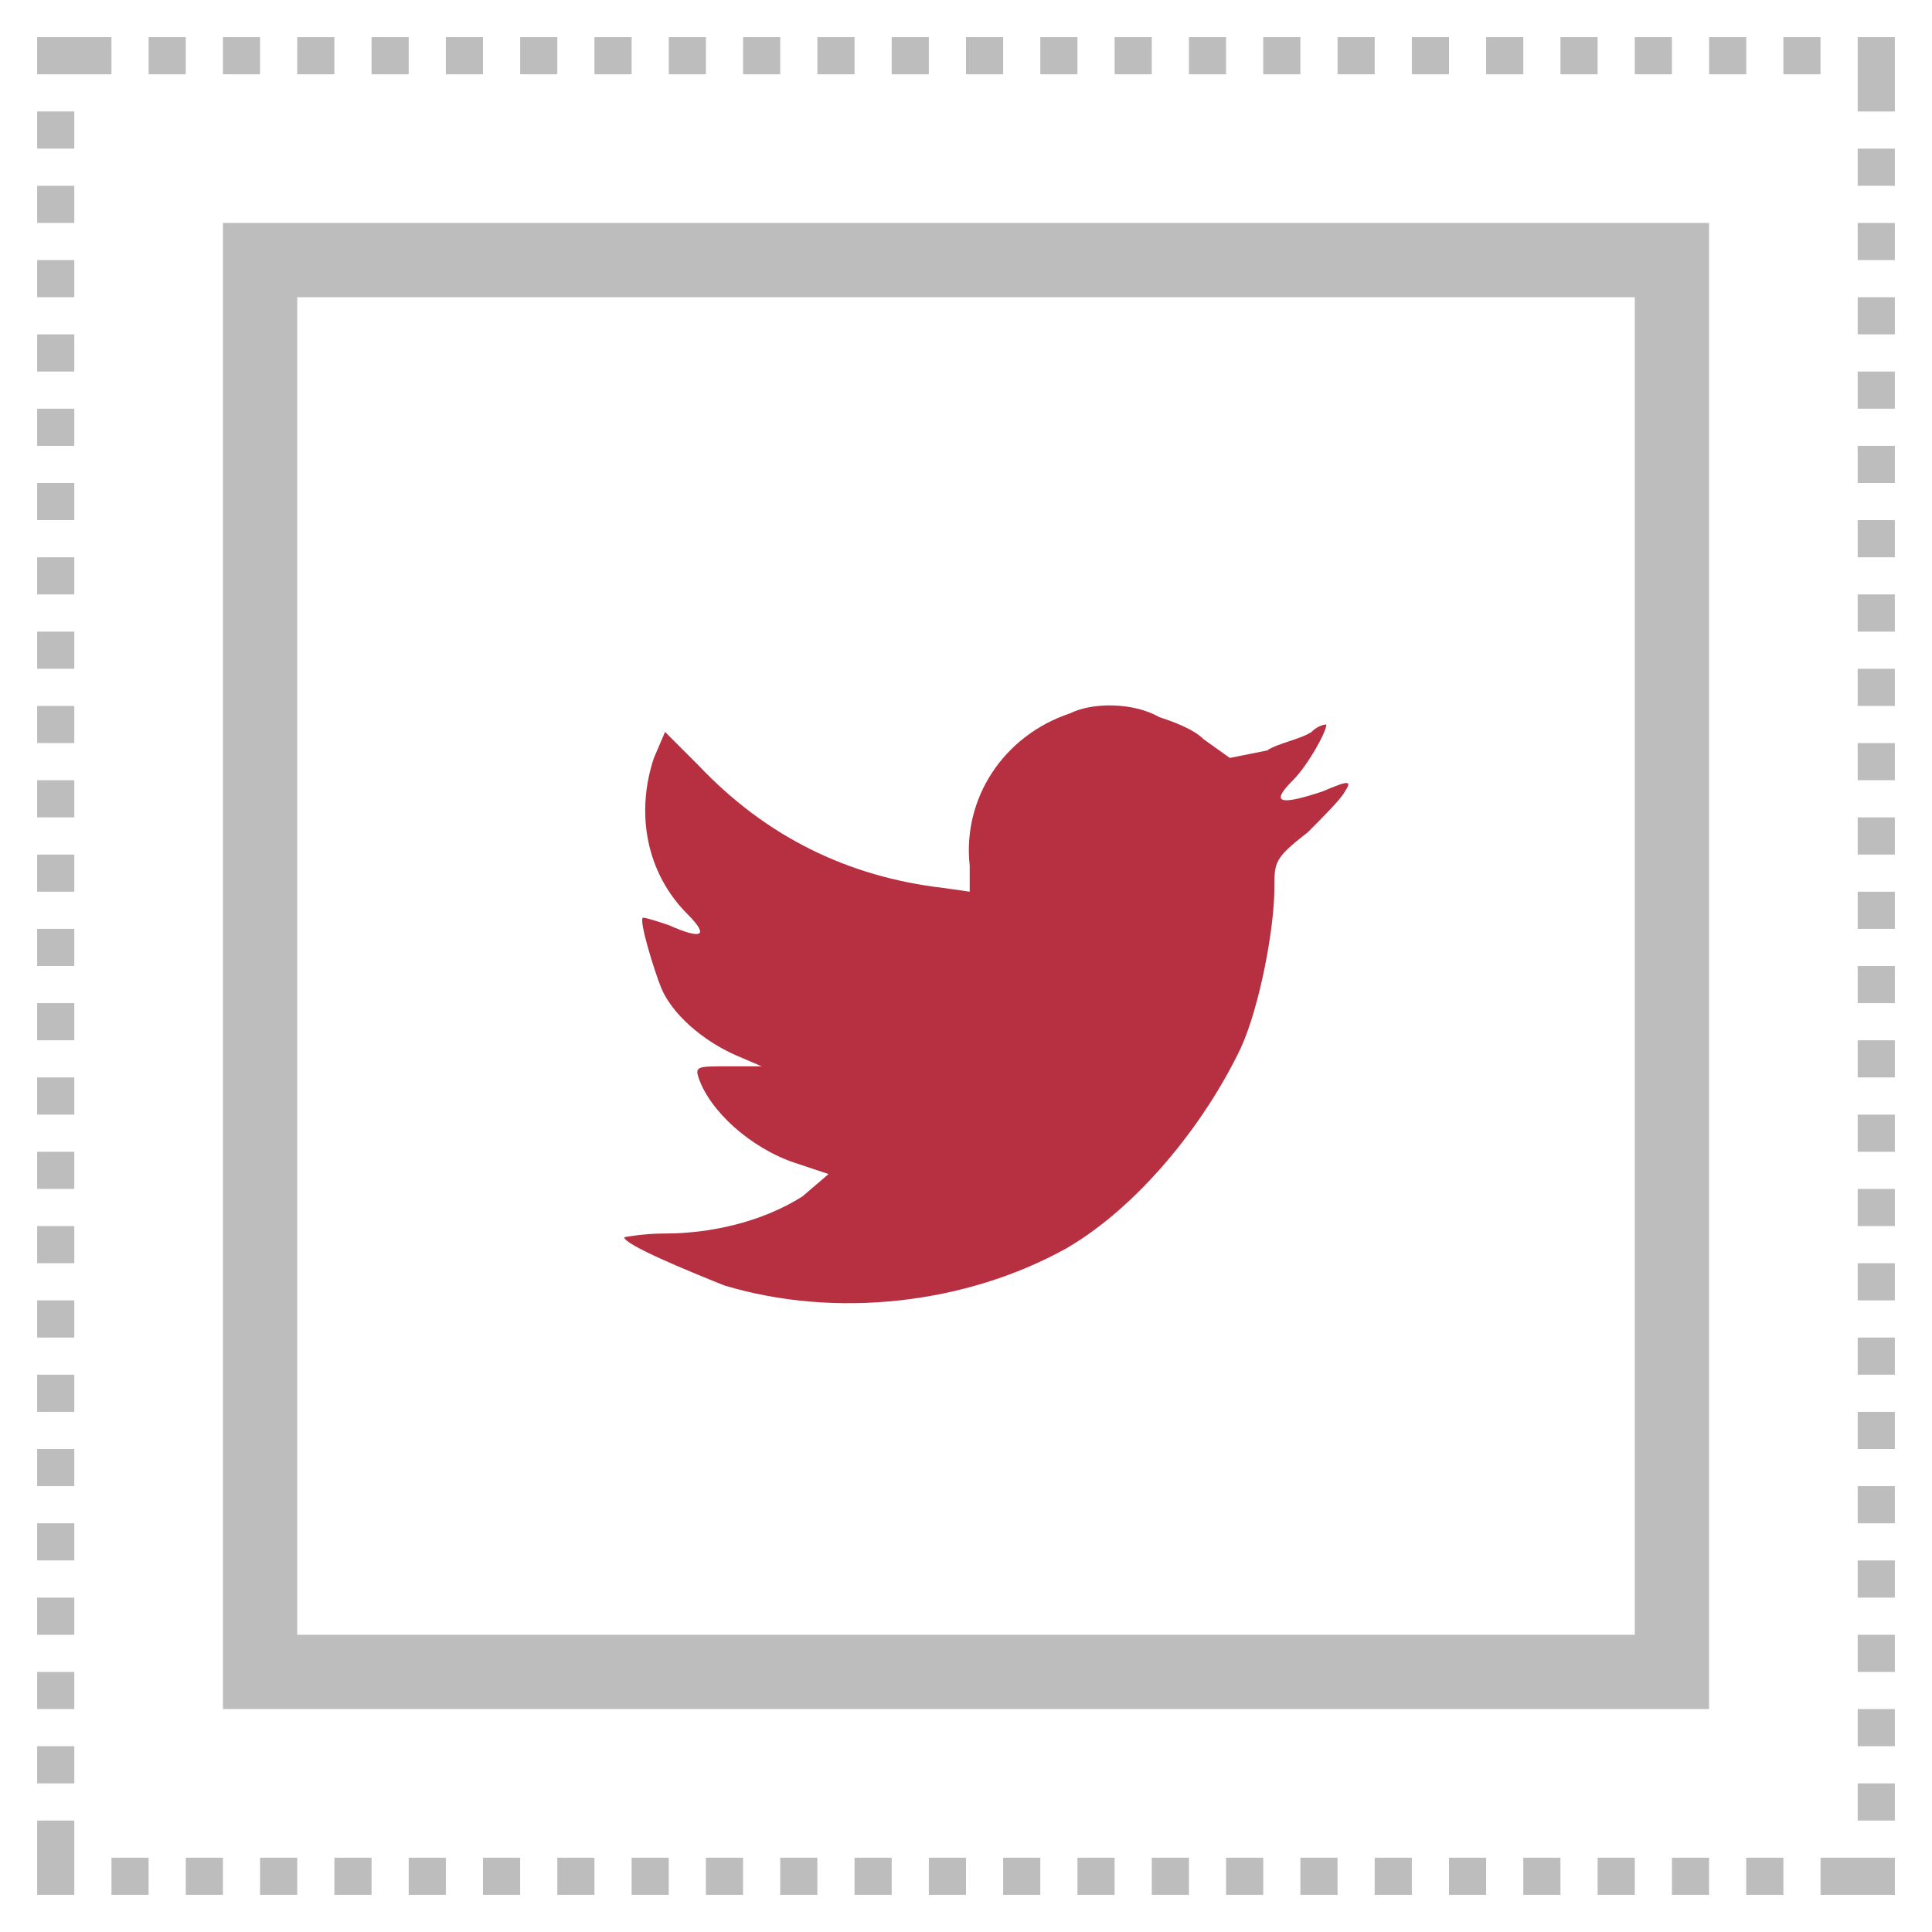 <?xml version="1.0" encoding="utf-8"?>
<!-- Generator: Adobe Illustrator 21.1.0, SVG Export Plug-In . SVG Version: 6.00 Build 0)  -->
<svg version="1.1" id="Layer_1" xmlns="http://www.w3.org/2000/svg" xmlns:xlink="http://www.w3.org/1999/xlink" x="0px" y="0px"
	 viewBox="0 0 52 52" style="enable-background:new 0 0 52 52;" xml:space="preserve">
<style type="text/css">
	.st02{fill:#B73041;}
	.st12{fill:#BDBDBD;}
</style>
<path class="st02" d="M28.8,19.2c-1.8,0.6-2.9,2.3-2.7,4.1V24l-0.7-0.1c-2.6-0.3-4.8-1.4-6.6-3.3l-0.9-0.9l-0.3,0.7
	c-0.5,1.5-0.2,3.1,0.9,4.2c0.6,0.6,0.4,0.7-0.5,0.3c-0.3-0.1-0.6-0.2-0.7-0.2c-0.1,0.1,0.3,1.4,0.5,1.9c0.3,0.7,1.1,1.4,2,1.8
	l0.7,0.3h-0.9c-0.8,0-0.9,0-0.8,0.3c0.3,0.9,1.4,1.9,2.6,2.3l0.9,0.3l-0.7,0.6c-1.1,0.7-2.5,1-3.7,1c-0.6,0-1.1,0.1-1.1,0.1
	c0,0.2,1.7,0.9,2.7,1.3c3,0.9,6.5,0.5,9.2-1c1.9-1.1,3.7-3.3,4.7-5.4c0.5-1.1,0.9-3.2,0.9-4.3c0-0.7,0-0.8,0.9-1.5
	c0.4-0.4,0.9-0.9,1-1.1c0.2-0.3,0.1-0.3-0.6,0c-1.2,0.4-1.4,0.3-0.8-0.3c0.4-0.4,0.9-1.3,0.9-1.5c0,0-0.2,0-0.4,0.2
	c-0.3,0.2-0.9,0.3-1.2,0.5l-1,0.2l-0.7-0.5c-0.3-0.3-0.9-0.5-1.2-0.6C30.5,18.9,29.4,18.9,28.8,19.2z"/>
<g>
	<path class="st12" d="M44,8v36H8V8H44 M46,6H6v40h40V6L46,6z"/>
</g>
<g>
	<path class="st12" d="M51,1h-1v1l0,0v1h1V1L51,1z M49,1h-1v1h1V1L49,1z M47,1h-1v1h1V1L47,1z M45,1h-1v1h1V1L45,1z M43,1h-1v1h1V1
		L43,1z M41,1h-1v1h1V1L41,1z M39,1h-1v1h1V1L39,1z M37,1h-1v1h1V1L37,1z M35,1h-1v1h1V1L35,1z M33,1h-1v1h1V1L33,1z M31,1h-1v1h1V1
		L31,1z M29,1h-1v1h1V1L29,1z M27,1h-1v1h1V1L27,1z M25,1h-1v1h1V1L25,1z M23,1h-1v1h1V1L23,1z M21,1h-1v1h1V1L21,1z M19,1h-1v1h1V1
		L19,1z M17,1h-1v1h1V1L17,1z M15,1h-1v1h1V1L15,1z M13,1h-1v1h1V1L13,1z M11,1h-1v1h1V1L11,1z M9,1H8v1h1V1L9,1z M7,1H6v1h1V1L7,1z
		 M5,1H4v1h1V1L5,1z M3,1H1v1h1l0,0h1V1L3,1z M2,3H1v1h1V3L2,3z M2,5H1v1h1V5L2,5z M2,7H1v1h1V7L2,7z M2,9H1v1h1V9L2,9z M2,11H1v1h1
		V11L2,11z M2,13H1v1h1V13L2,13z M2,15H1v1h1V15L2,15z M2,17H1v1h1V17L2,17z M2,19H1v1h1V19L2,19z M2,21H1v1h1V21L2,21z M2,23H1v1h1
		V23L2,23z M2,25H1v1h1V25L2,25z M2,27H1v1h1V27L2,27z M2,29H1v1h1V29L2,29z M2,31H1v1h1V31L2,31z M2,33H1v1h1V33L2,33z M2,35H1v1h1
		V35L2,35z M2,37H1v1h1V37L2,37z M2,39H1v1h1V39L2,39z M2,41H1v1h1V41L2,41z M2,43H1v1h1V43L2,43z M2,45H1v1h1V45L2,45z M2,47H1v1h1
		V47L2,47z M2,49H1v1l0,0v1h1v-1l0,0V49L2,49z M4,50H3v1h1V50L4,50z M6,50H5v1h1V50L6,50z M8,50H7v1h1V50L8,50z M10,50H9v1h1V50
		L10,50z M12,50h-1v1h1V50L12,50z M14,50h-1v1h1V50L14,50z M16,50h-1v1h1V50L16,50z M18,50h-1v1h1V50L18,50z M20,50h-1v1h1V50L20,50
		z M22,50h-1v1h1V50L22,50z M24,50h-1v1h1V50L24,50z M26,50h-1v1h1V50L26,50z M28,50h-1v1h1V50L28,50z M30,50h-1v1h1V50L30,50z
		 M32,50h-1v1h1V50L32,50z M34,50h-1v1h1V50L34,50z M36,50h-1v1h1V50L36,50z M38,50h-1v1h1V50L38,50z M40,50h-1v1h1V50L40,50z
		 M42,50h-1v1h1V50L42,50z M44,50h-1v1h1V50L44,50z M46,50h-1v1h1V50L46,50z M48,50h-1v1h1V50L48,50z M50,50h-1v1h1V50L50,50z
		 M51,50h-1v1h1V50L51,50z M51,48h-1v1h1V48L51,48z M51,46h-1v1h1V46L51,46z M51,44h-1v1h1V44L51,44z M51,42h-1v1h1V42L51,42z
		 M51,40h-1v1h1V40L51,40z M51,38h-1v1h1V38L51,38z M51,36h-1v1h1V36L51,36z M51,34h-1v1h1V34L51,34z M51,32h-1v1h1V32L51,32z
		 M51,30h-1v1h1V30L51,30z M51,28h-1v1h1V28L51,28z M51,26h-1v1h1V26L51,26z M51,24h-1v1h1V24L51,24z M51,22h-1v1h1V22L51,22z
		 M51,20h-1v1h1V20L51,20z M51,18h-1v1h1V18L51,18z M51,16h-1v1h1V16L51,16z M51,14h-1v1h1V14L51,14z M51,12h-1v1h1V12L51,12z
		 M51,10h-1v1h1V10L51,10z M51,8h-1v1h1V8L51,8z M51,6h-1v1h1V6L51,6z M51,4h-1v1h1V4L51,4z"/>
</g>
</svg>
